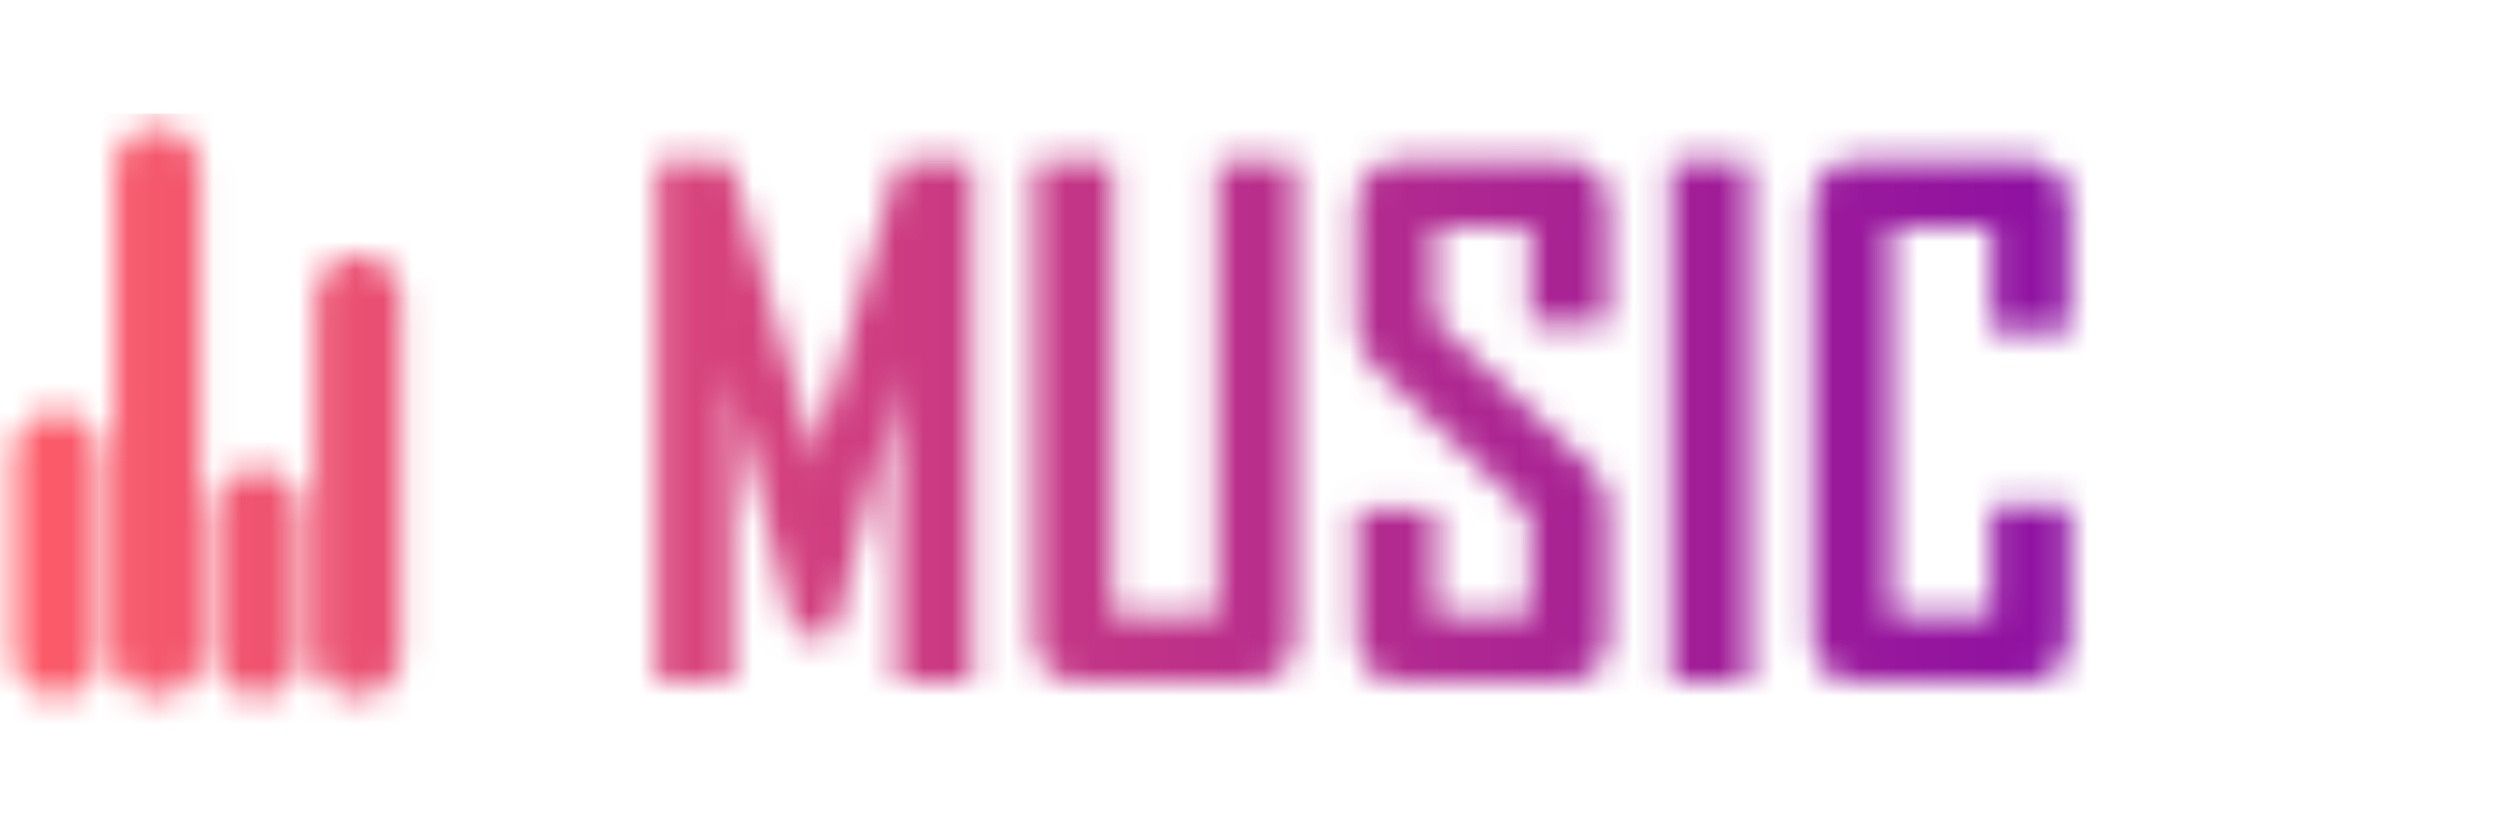 <svg width="88" height="29" viewBox="0 0 88 29" fill="none" xmlns="http://www.w3.org/2000/svg">
<mask id="mask0_17_732" style="mask-type:alpha" maskUnits="userSpaceOnUse" x="0" y="4" width="73" height="21">
<path d="M34.215 24H31.578V14.953C31.578 14.477 31.633 13.812 31.742 12.961L29.375 22.324H27.98L25.602 12.961C25.711 13.828 25.766 14.492 25.766 14.953V24H23.129V5.66H25.719L28.602 15.797C28.633 15.906 28.656 16.184 28.672 16.629C28.672 16.434 28.695 16.156 28.742 15.797L31.625 5.66H34.215V24ZM45.594 22.324C45.594 23.441 45.031 24 43.906 24H38.082C36.973 24 36.418 23.441 36.418 22.324V5.66H39.16V21.645H42.852V5.66H45.594V22.324ZM56.598 22.324C56.598 23.441 56.043 24 54.934 24H49.414C48.313 24 47.762 23.441 47.762 22.324V17.953H50.504V21.691H53.855V18.094L48.359 12.891C47.961 12.508 47.762 12.02 47.762 11.426V7.348C47.762 6.223 48.313 5.66 49.414 5.66H54.934C56.043 5.66 56.598 6.215 56.598 7.324V11.426H53.855V7.969H50.504V11.285L56 16.465C56.398 16.84 56.598 17.336 56.598 17.953V22.324ZM61.566 24H58.824V5.66H61.566V24ZM72.84 22.324C72.84 23.441 72.281 24 71.164 24H65.445C64.359 24 63.816 23.441 63.816 22.324V7.348C63.816 6.223 64.359 5.66 65.445 5.66H71.164C72.281 5.66 72.84 6.223 72.84 7.348V11.637H70.109V8.016H66.559V21.645H70.109V17.789H72.84V22.324Z" fill="#FF0099"/>
<path d="M12.603 23V10.5" stroke="#FF0099" stroke-width="3" stroke-linecap="round" stroke-linejoin="round"/>
<path d="M9.068 23L9.068 18" stroke="#FF0099" stroke-width="3" stroke-linecap="round" stroke-linejoin="round"/>
<path d="M2 23L2 16" stroke="#FF0099" stroke-width="3" stroke-linecap="round" stroke-linejoin="round"/>
<path d="M5.534 23L5.534 6" stroke="#FF0099" stroke-width="3" stroke-linecap="round" stroke-linejoin="round"/>
</mask>
<g mask="url(#mask0_17_732)">
<rect x="-1" y="4" width="89" height="22" fill="url(#paint0_linear_17_732)"/>
</g>
<defs>
<linearGradient id="paint0_linear_17_732" x1="-1" y1="26" x2="88" y2="26" gradientUnits="userSpaceOnUse">
<stop stop-color="#FF5E67"/>
<stop offset="1" stop-color="#7600AE"/>
</linearGradient>
</defs>
</svg>
